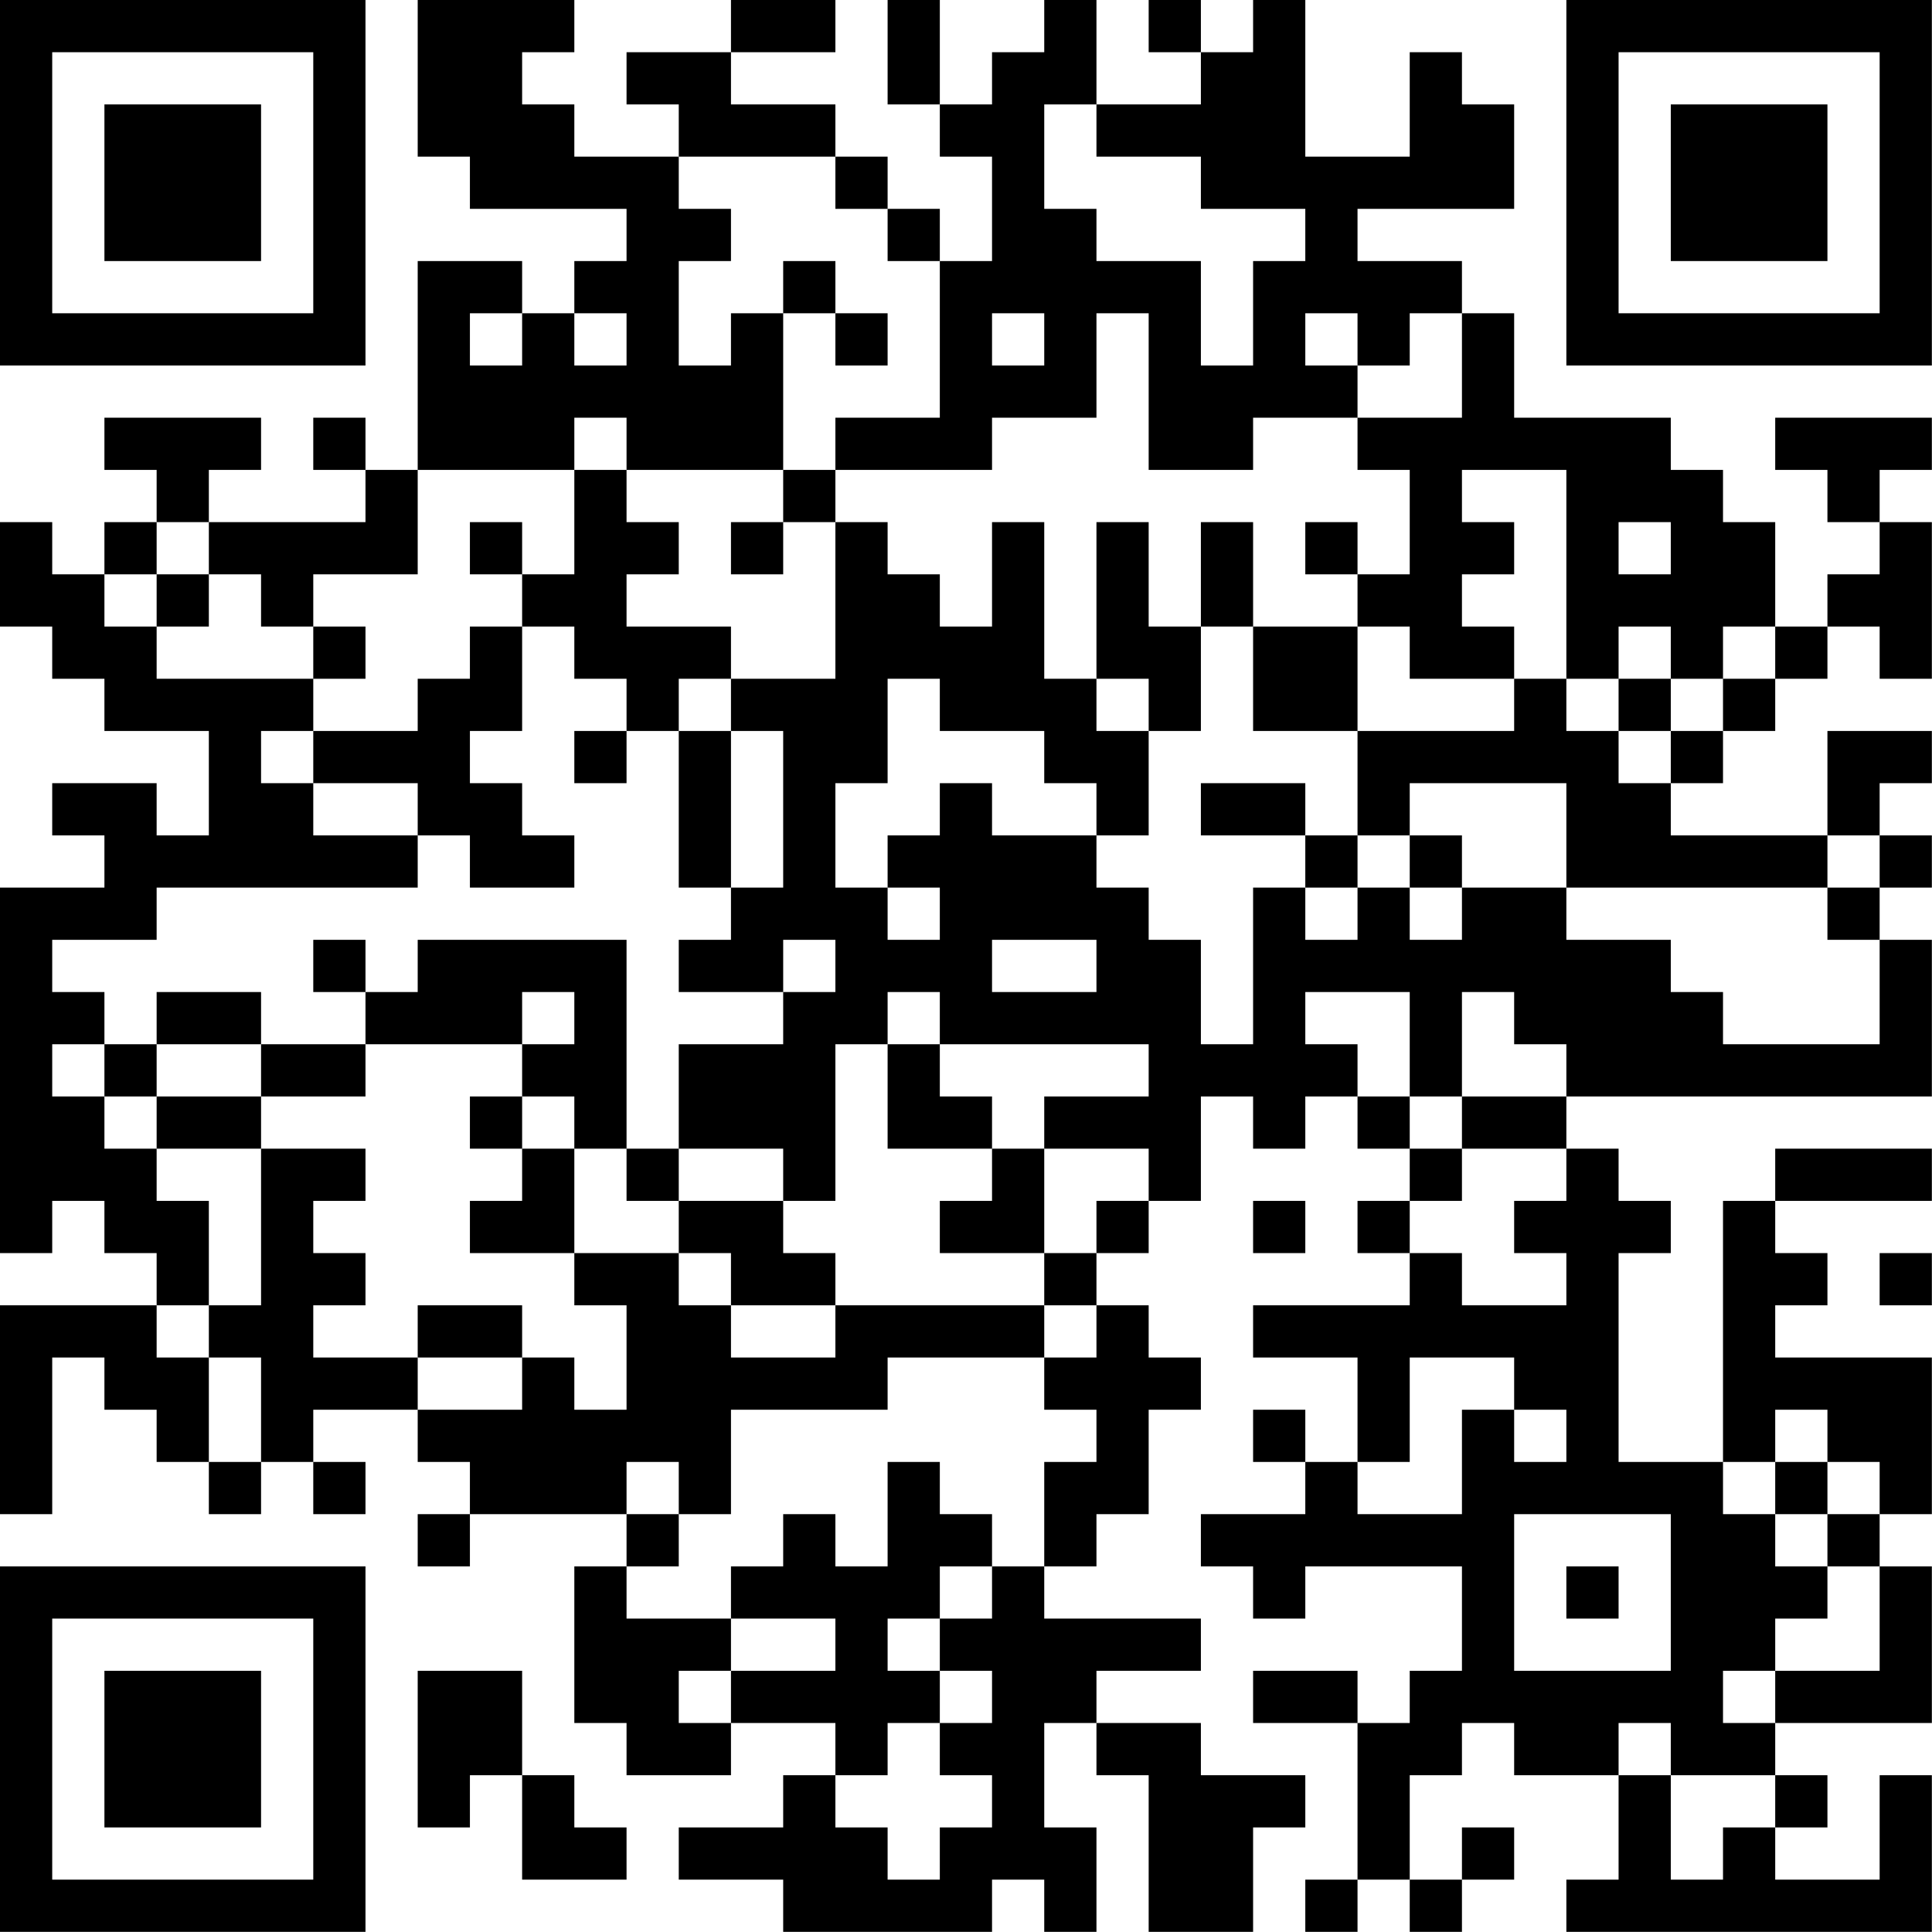 <?xml version="1.0" encoding="UTF-8"?>
<svg xmlns="http://www.w3.org/2000/svg" version="1.1" width="200" height="200" viewBox="0 0 200 200"><rect x="0" y="0" width="200" height="200" fill="#ffffff"/><g transform="scale(5.405)"><g transform="translate(0,0)"><path fill-rule="evenodd" d="M8 0L8 3L9 3L9 4L12 4L12 5L11 5L11 6L10 6L10 5L8 5L8 9L7 9L7 8L6 8L6 9L7 9L7 10L4 10L4 9L5 9L5 8L2 8L2 9L3 9L3 10L2 10L2 11L1 11L1 10L0 10L0 12L1 12L1 13L2 13L2 14L4 14L4 16L3 16L3 15L1 15L1 16L2 16L2 17L0 17L0 24L1 24L1 23L2 23L2 24L3 24L3 25L0 25L0 29L1 29L1 26L2 26L2 27L3 27L3 28L4 28L4 29L5 29L5 28L6 28L6 29L7 29L7 28L6 28L6 27L8 27L8 28L9 28L9 29L8 29L8 30L9 30L9 29L12 29L12 30L11 30L11 33L12 33L12 34L14 34L14 33L16 33L16 34L15 34L15 35L13 35L13 36L15 36L15 37L19 37L19 36L20 36L20 37L21 37L21 35L20 35L20 33L21 33L21 34L22 34L22 37L24 37L24 35L25 35L25 34L23 34L23 33L21 33L21 32L23 32L23 31L20 31L20 30L21 30L21 29L22 29L22 27L23 27L23 26L22 26L22 25L21 25L21 24L22 24L22 23L23 23L23 21L24 21L24 22L25 22L25 21L26 21L26 22L27 22L27 23L26 23L26 24L27 24L27 25L24 25L24 26L26 26L26 28L25 28L25 27L24 27L24 28L25 28L25 29L23 29L23 30L24 30L24 31L25 31L25 30L28 30L28 32L27 32L27 33L26 33L26 32L24 32L24 33L26 33L26 36L25 36L25 37L26 37L26 36L27 36L27 37L28 37L28 36L29 36L29 35L28 35L28 36L27 36L27 34L28 34L28 33L29 33L29 34L31 34L31 36L30 36L30 37L37 37L37 34L36 34L36 36L34 36L34 35L35 35L35 34L34 34L34 33L37 33L37 30L36 30L36 29L37 29L37 26L34 26L34 25L35 25L35 24L34 24L34 23L37 23L37 22L34 22L34 23L33 23L33 28L31 28L31 24L32 24L32 23L31 23L31 22L30 22L30 21L37 21L37 18L36 18L36 17L37 17L37 16L36 16L36 15L37 15L37 14L35 14L35 16L32 16L32 15L33 15L33 14L34 14L34 13L35 13L35 12L36 12L36 13L37 13L37 10L36 10L36 9L37 9L37 8L34 8L34 9L35 9L35 10L36 10L36 11L35 11L35 12L34 12L34 10L33 10L33 9L32 9L32 8L29 8L29 6L28 6L28 5L26 5L26 4L29 4L29 2L28 2L28 1L27 1L27 3L25 3L25 0L24 0L24 1L23 1L23 0L22 0L22 1L23 1L23 2L21 2L21 0L20 0L20 1L19 1L19 2L18 2L18 0L17 0L17 2L18 2L18 3L19 3L19 5L18 5L18 4L17 4L17 3L16 3L16 2L14 2L14 1L16 1L16 0L14 0L14 1L12 1L12 2L13 2L13 3L11 3L11 2L10 2L10 1L11 1L11 0ZM20 2L20 4L21 4L21 5L23 5L23 7L24 7L24 5L25 5L25 4L23 4L23 3L21 3L21 2ZM13 3L13 4L14 4L14 5L13 5L13 7L14 7L14 6L15 6L15 9L12 9L12 8L11 8L11 9L8 9L8 11L6 11L6 12L5 12L5 11L4 11L4 10L3 10L3 11L2 11L2 12L3 12L3 13L6 13L6 14L5 14L5 15L6 15L6 16L8 16L8 17L3 17L3 18L1 18L1 19L2 19L2 20L1 20L1 21L2 21L2 22L3 22L3 23L4 23L4 25L3 25L3 26L4 26L4 28L5 28L5 26L4 26L4 25L5 25L5 22L7 22L7 23L6 23L6 24L7 24L7 25L6 25L6 26L8 26L8 27L10 27L10 26L11 26L11 27L12 27L12 25L11 25L11 24L13 24L13 25L14 25L14 26L16 26L16 25L20 25L20 26L17 26L17 27L14 27L14 29L13 29L13 28L12 28L12 29L13 29L13 30L12 30L12 31L14 31L14 32L13 32L13 33L14 33L14 32L16 32L16 31L14 31L14 30L15 30L15 29L16 29L16 30L17 30L17 28L18 28L18 29L19 29L19 30L18 30L18 31L17 31L17 32L18 32L18 33L17 33L17 34L16 34L16 35L17 35L17 36L18 36L18 35L19 35L19 34L18 34L18 33L19 33L19 32L18 32L18 31L19 31L19 30L20 30L20 28L21 28L21 27L20 27L20 26L21 26L21 25L20 25L20 24L21 24L21 23L22 23L22 22L20 22L20 21L22 21L22 20L18 20L18 19L17 19L17 20L16 20L16 23L15 23L15 22L13 22L13 20L15 20L15 19L16 19L16 18L15 18L15 19L13 19L13 18L14 18L14 17L15 17L15 14L14 14L14 13L16 13L16 10L17 10L17 11L18 11L18 12L19 12L19 10L20 10L20 13L21 13L21 14L22 14L22 16L21 16L21 15L20 15L20 14L18 14L18 13L17 13L17 15L16 15L16 17L17 17L17 18L18 18L18 17L17 17L17 16L18 16L18 15L19 15L19 16L21 16L21 17L22 17L22 18L23 18L23 20L24 20L24 17L25 17L25 18L26 18L26 17L27 17L27 18L28 18L28 17L30 17L30 18L32 18L32 19L33 19L33 20L36 20L36 18L35 18L35 17L36 17L36 16L35 16L35 17L30 17L30 15L27 15L27 16L26 16L26 14L29 14L29 13L30 13L30 14L31 14L31 15L32 15L32 14L33 14L33 13L34 13L34 12L33 12L33 13L32 13L32 12L31 12L31 13L30 13L30 9L28 9L28 10L29 10L29 11L28 11L28 12L29 12L29 13L27 13L27 12L26 12L26 11L27 11L27 9L26 9L26 8L28 8L28 6L27 6L27 7L26 7L26 6L25 6L25 7L26 7L26 8L24 8L24 9L22 9L22 6L21 6L21 8L19 8L19 9L16 9L16 8L18 8L18 5L17 5L17 4L16 4L16 3ZM15 5L15 6L16 6L16 7L17 7L17 6L16 6L16 5ZM9 6L9 7L10 7L10 6ZM11 6L11 7L12 7L12 6ZM19 6L19 7L20 7L20 6ZM11 9L11 11L10 11L10 10L9 10L9 11L10 11L10 12L9 12L9 13L8 13L8 14L6 14L6 15L8 15L8 16L9 16L9 17L11 17L11 16L10 16L10 15L9 15L9 14L10 14L10 12L11 12L11 13L12 13L12 14L11 14L11 15L12 15L12 14L13 14L13 17L14 17L14 14L13 14L13 13L14 13L14 12L12 12L12 11L13 11L13 10L12 10L12 9ZM15 9L15 10L14 10L14 11L15 11L15 10L16 10L16 9ZM21 10L21 13L22 13L22 14L23 14L23 12L24 12L24 14L26 14L26 12L24 12L24 10L23 10L23 12L22 12L22 10ZM25 10L25 11L26 11L26 10ZM31 10L31 11L32 11L32 10ZM3 11L3 12L4 12L4 11ZM6 12L6 13L7 13L7 12ZM31 13L31 14L32 14L32 13ZM23 15L23 16L25 16L25 17L26 17L26 16L25 16L25 15ZM27 16L27 17L28 17L28 16ZM6 18L6 19L7 19L7 20L5 20L5 19L3 19L3 20L2 20L2 21L3 21L3 22L5 22L5 21L7 21L7 20L10 20L10 21L9 21L9 22L10 22L10 23L9 23L9 24L11 24L11 22L12 22L12 23L13 23L13 24L14 24L14 25L16 25L16 24L15 24L15 23L13 23L13 22L12 22L12 18L8 18L8 19L7 19L7 18ZM19 18L19 19L21 19L21 18ZM10 19L10 20L11 20L11 19ZM25 19L25 20L26 20L26 21L27 21L27 22L28 22L28 23L27 23L27 24L28 24L28 25L30 25L30 24L29 24L29 23L30 23L30 22L28 22L28 21L30 21L30 20L29 20L29 19L28 19L28 21L27 21L27 19ZM3 20L3 21L5 21L5 20ZM17 20L17 22L19 22L19 23L18 23L18 24L20 24L20 22L19 22L19 21L18 21L18 20ZM10 21L10 22L11 22L11 21ZM24 23L24 24L25 24L25 23ZM36 24L36 25L37 25L37 24ZM8 25L8 26L10 26L10 25ZM27 26L27 28L26 28L26 29L28 29L28 27L29 27L29 28L30 28L30 27L29 27L29 26ZM34 27L34 28L33 28L33 29L34 29L34 30L35 30L35 31L34 31L34 32L33 32L33 33L34 33L34 32L36 32L36 30L35 30L35 29L36 29L36 28L35 28L35 27ZM34 28L34 29L35 29L35 28ZM29 29L29 32L32 32L32 29ZM30 30L30 31L31 31L31 30ZM8 32L8 35L9 35L9 34L10 34L10 36L12 36L12 35L11 35L11 34L10 34L10 32ZM31 33L31 34L32 34L32 36L33 36L33 35L34 35L34 34L32 34L32 33ZM0 0L0 7L7 7L7 0ZM1 1L1 6L6 6L6 1ZM2 2L2 5L5 5L5 2ZM30 0L30 7L37 7L37 0ZM31 1L31 6L36 6L36 1ZM32 2L32 5L35 5L35 2ZM0 30L0 37L7 37L7 30ZM1 31L1 36L6 36L6 31ZM2 32L2 35L5 35L5 32Z" fill="#000000"/></g></g></svg>
